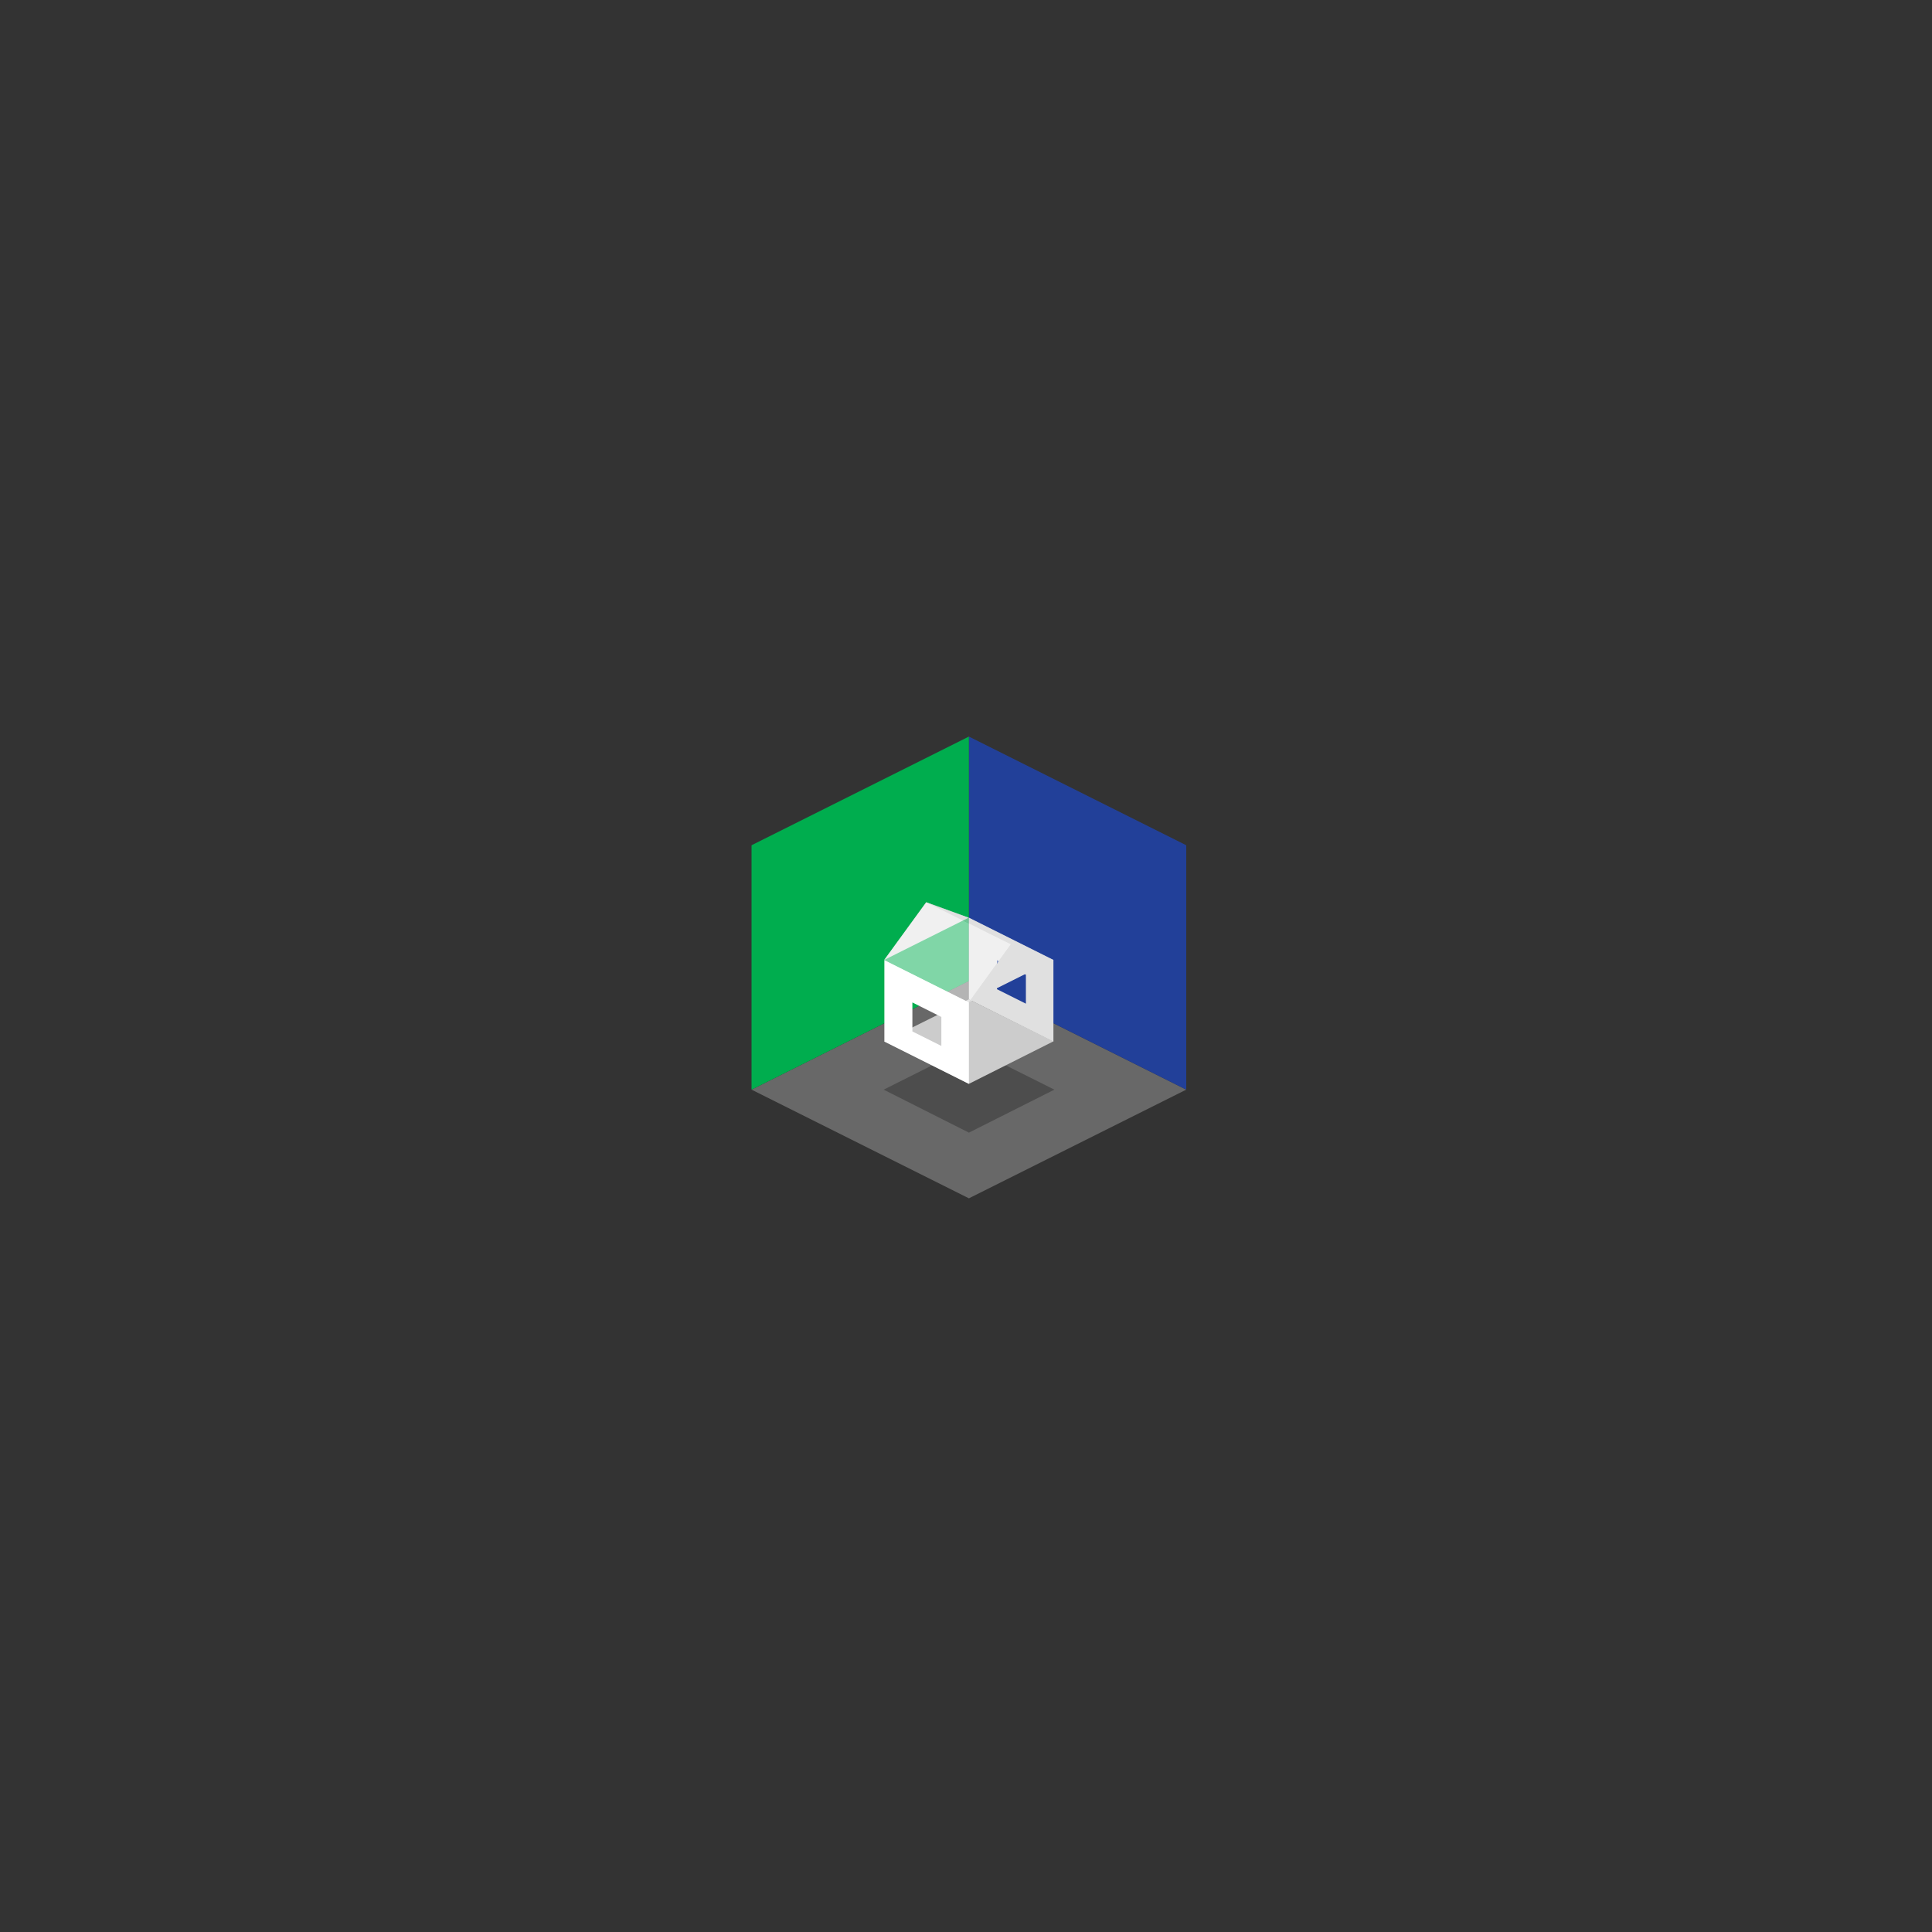 <?xml version="1.0" encoding="utf-8"?>
<!-- Generator: Adobe Illustrator 18.0.0, SVG Export Plug-In . SVG Version: 6.00 Build 0)  -->
<!DOCTYPE svg PUBLIC "-//W3C//DTD SVG 1.1//EN" "http://www.w3.org/Graphics/SVG/1.1/DTD/svg11.dtd">
<svg version="1.1" id="the-build-2" xmlns="http://www.w3.org/2000/svg" xmlns:xlink="http://www.w3.org/1999/xlink" x="0px"
	 y="0px" viewBox="0 0 800 800" enable-background="new 0 0 800 800" xml:space="preserve">
<rect x="0" y="0" width="800" height="800" fill="#333333" stroke="none"/>
<g id="ecotechnoauto">
	<polygon fill="#686868" points="401.2,496.2 491.2,451.2 401.2,406.2 311.2,451.2 	"/>
	<polygon fill="#4D4D4D" points="401.2,469 436.6,451.2 401.2,433.5 365.9,451.2 	"/>
	<polygon fill="#224099" points="491.2,350 491.2,451.2 401.2,406.2 401.2,305 	"/>
	<polygon fill="#00AD4E" points="401.2,406.2 311.2,451.2 311.2,350 401.2,305 	"/>
</g>
<g id="hut">
	<polygon fill="#E0E0E0" points="383.5,373.6 366.1,397.5 401.1,380 	"/>
	<polygon fill="#CCCCCC" points="366.2,431.2 401.2,413.8 436.2,431.2 401.2,448.8 	"/>
	<path fill="#FFFFFF" d="M401.2,415l-35-17.5v33.8l35,17.5V415z M389.8,433.1l-12-6v-12l12,6V433.1z"/>
	<path fill="#E0E0E0" d="M436.2,397.5l-35-17.5v33.8l35,17.5V397.5z M424.8,415.6l-12-6v-12l12,6V415.6z"/>
	<polygon opacity="0.5" fill="#FFFFFF" points="418.6,391 383.6,373.6 366.2,397.5 401.2,415 	"/>
	<polygon opacity="0.5" fill="#E0E0E0" points="418.6,391 436.2,397.5 401.2,380 383.6,373.6 	"/>
	<polygon fill="#E0E0E0" points="418.6,391 401.2,415 436.2,397.5 	"/>
</g>
</svg>
